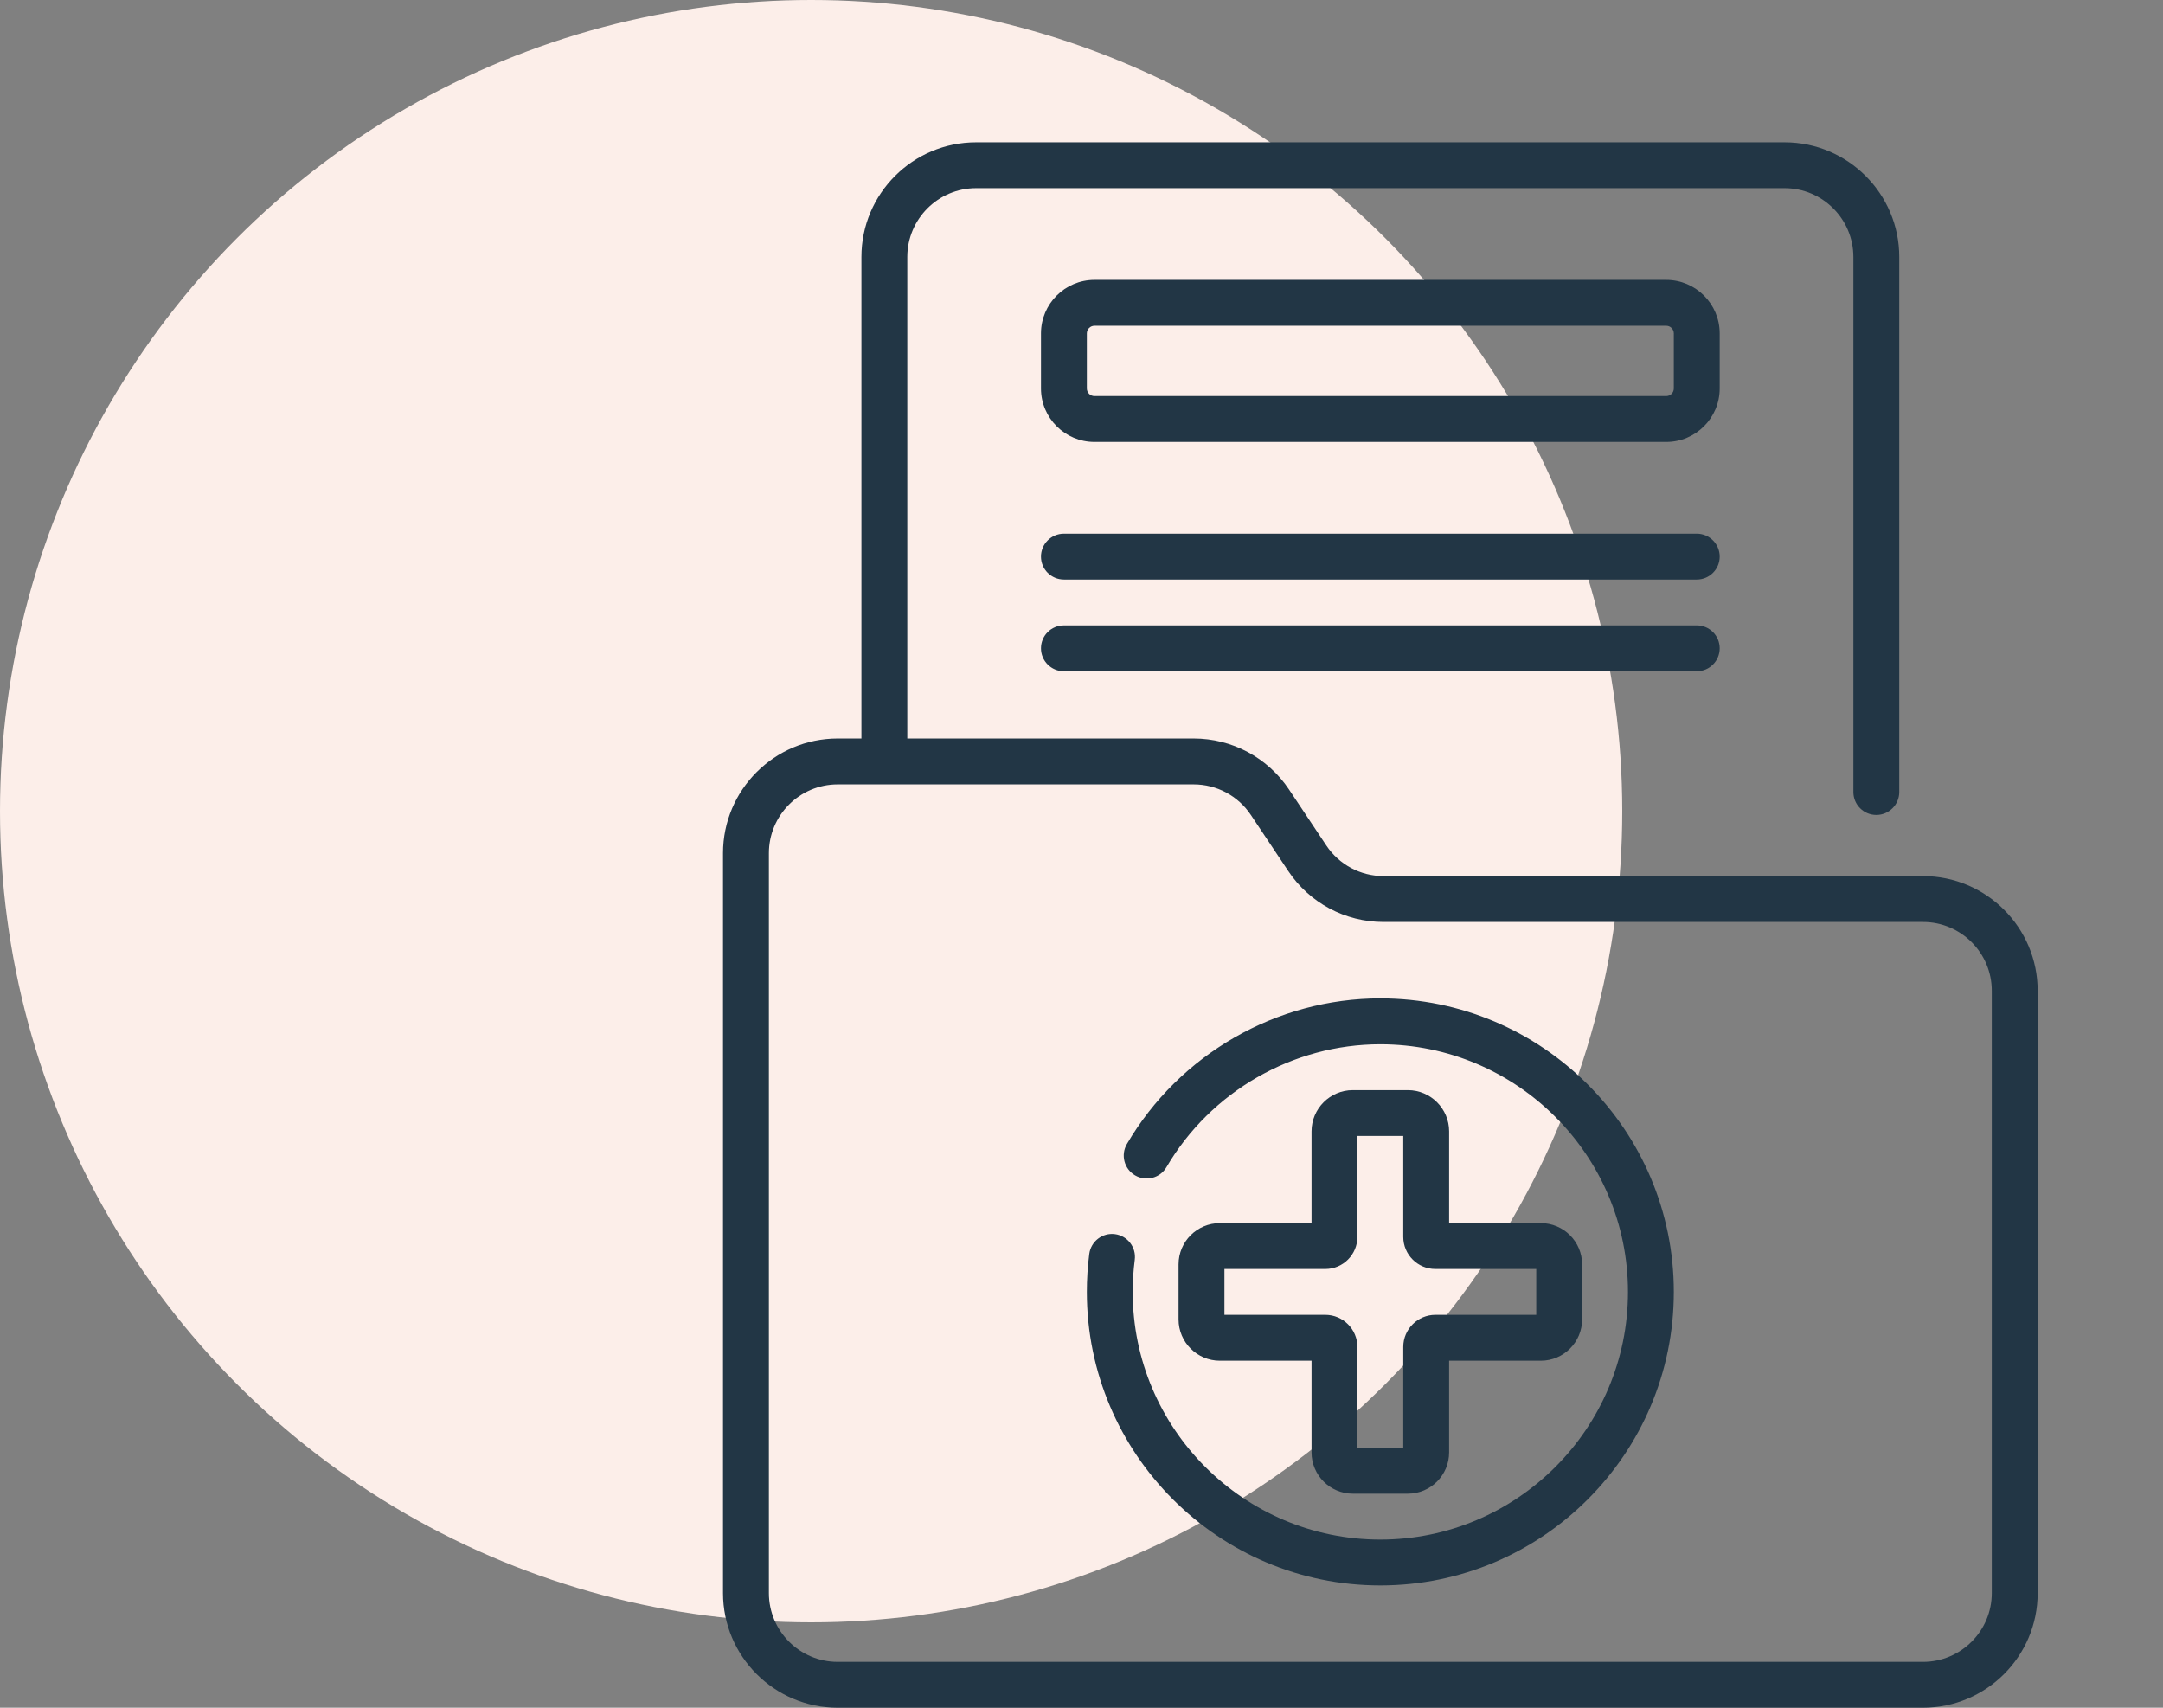<svg width="76" height="60" viewBox="0 0 76 60" fill="none" xmlns="http://www.w3.org/2000/svg">
<rect x="0" y="0" width="76" height="60" fill="#808080" stroke="none"/>
<circle cx="28.5" cy="28.5" r="28.5" fill="#FCEEE9"/>
<g clip-path="url(#clip0)">
<path d="M48.5 35.078C44.855 35.078 41.443 37.038 39.595 40.194C39.37 40.578 39.499 41.071 39.883 41.296C40.267 41.521 40.76 41.392 40.985 41.008C42.545 38.344 45.425 36.69 48.5 36.69C53.298 36.69 57.201 40.593 57.201 45.391C57.201 50.188 53.298 54.092 48.5 54.092C43.702 54.092 39.799 50.188 39.799 45.391C39.799 45.014 39.823 44.635 39.871 44.264C39.929 43.823 39.617 43.419 39.176 43.361C38.735 43.303 38.331 43.615 38.273 44.056C38.216 44.496 38.188 44.945 38.188 45.391C38.188 51.077 42.814 55.703 48.5 55.703C54.186 55.703 58.812 51.077 58.812 45.391C58.812 39.704 54.186 35.078 48.5 35.078ZM49.467 38.301H47.533C46.734 38.301 46.083 38.951 46.083 39.751V42.974H42.86C42.061 42.974 41.41 43.624 41.41 44.424V46.357C41.41 47.157 42.061 47.808 42.86 47.808H46.083V51.03C46.083 51.83 46.734 52.48 47.533 52.48H49.467C50.266 52.48 50.917 51.83 50.917 51.03V47.808H54.14C54.939 47.808 55.59 47.157 55.59 46.357V44.424C55.59 43.624 54.939 42.974 54.14 42.974H50.917V39.751C50.917 38.951 50.266 38.301 49.467 38.301ZM53.978 44.585V46.196H50.434C49.812 46.196 49.306 46.702 49.306 47.324V50.869H47.694V47.324C47.694 46.702 47.188 46.196 46.566 46.196H43.022V44.585H46.566C47.188 44.585 47.694 44.079 47.694 43.457V39.912H49.306V43.457C49.306 44.079 49.812 44.585 50.434 44.585H53.978ZM60.424 11.714C60.424 10.677 59.581 9.834 58.544 9.834H38.456C37.419 9.834 36.576 10.677 36.576 11.714V13.648C36.576 14.684 37.419 15.527 38.456 15.527H58.544C59.581 15.527 60.424 14.684 60.424 13.648V11.714ZM58.812 13.648C58.812 13.796 58.692 13.916 58.544 13.916H38.456C38.308 13.916 38.188 13.796 38.188 13.648V11.714C38.188 11.566 38.308 11.445 38.456 11.445H58.544C58.692 11.445 58.812 11.566 58.812 11.714V13.648ZM67.567 30.781H48.613C47.803 30.781 47.052 30.379 46.602 29.705L45.293 27.741C44.544 26.618 43.291 25.947 41.941 25.947H31.879V9.028C31.879 7.696 32.963 6.611 34.296 6.611H62.704C64.037 6.611 65.121 7.696 65.121 9.028V27.827C65.121 28.272 65.482 28.633 65.927 28.633C66.372 28.633 66.733 28.272 66.733 27.827V9.028C66.733 6.807 64.926 5 62.704 5H34.296C32.074 5 30.267 6.807 30.267 9.028V25.947H29.433C27.211 25.947 25.404 27.754 25.404 29.976V55.972C25.404 58.193 27.211 60 29.433 60H67.567C69.789 60 71.596 58.193 71.596 55.972V34.81C71.596 32.588 69.789 30.781 67.567 30.781V30.781ZM69.984 55.972C69.984 57.304 68.9 58.389 67.567 58.389H29.433C28.1 58.389 27.016 57.304 27.016 55.972V29.976C27.016 28.643 28.1 27.559 29.433 27.559H41.941C42.751 27.559 43.503 27.961 43.952 28.635L45.262 30.599C46.01 31.722 47.263 32.393 48.613 32.393H67.567C68.9 32.393 69.984 33.477 69.984 34.81V55.972ZM59.618 21.973H37.382C36.937 21.973 36.576 22.333 36.576 22.778C36.576 23.223 36.937 23.584 37.382 23.584H59.618C60.063 23.584 60.424 23.223 60.424 22.778C60.424 22.333 60.063 21.973 59.618 21.973ZM59.618 18.75H37.382C36.937 18.75 36.576 19.111 36.576 19.556C36.576 20.001 36.937 20.361 37.382 20.361H59.618C60.063 20.361 60.424 20.001 60.424 19.556C60.424 19.111 60.063 18.75 59.618 18.75Z" fill="#223645"/>
</g>
<defs>
<clipPath id="clip0">
<rect width="55" height="55" fill="white" transform="translate(21 5)"/>
</clipPath>
</defs>
</svg>
